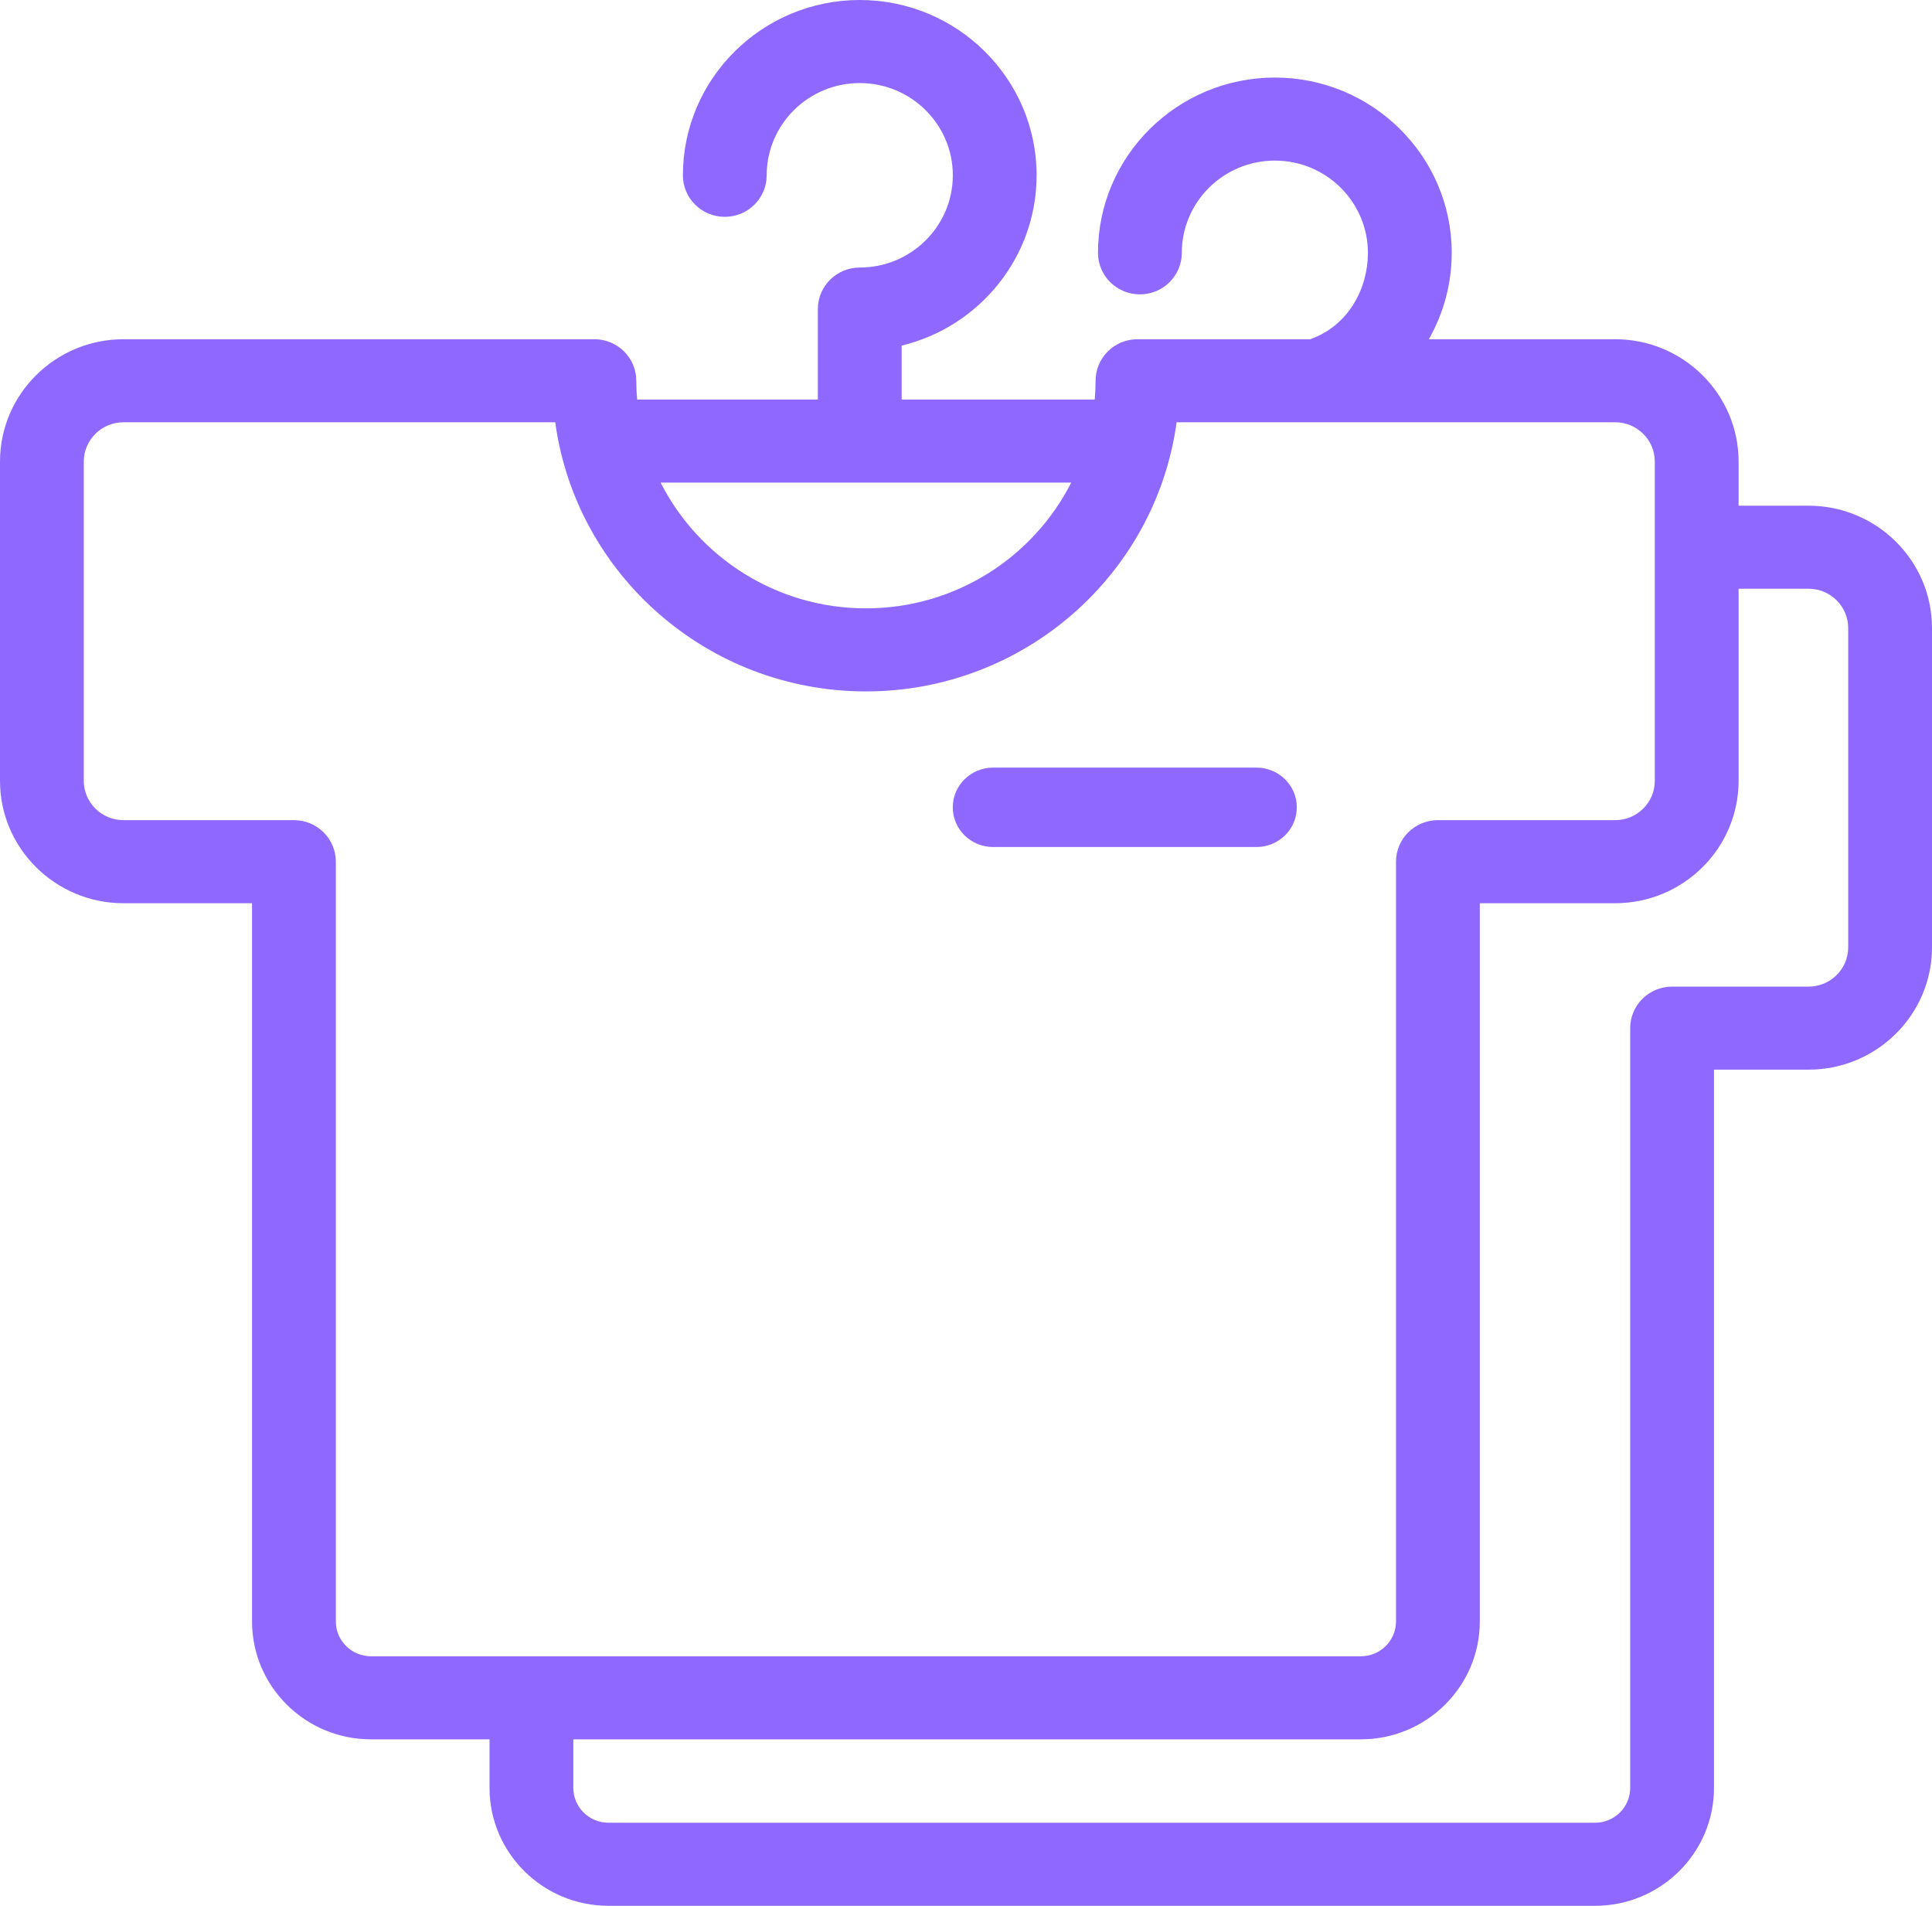<?xml version="1.0" encoding="UTF-8"?>
<svg width="73px" height="72px" viewBox="0 0 73 72" version="1.1" xmlns="http://www.w3.org/2000/svg" xmlns:xlink="http://www.w3.org/1999/xlink">
    <!-- Generator: Sketch 63 (92445) - https://sketch.com -->
    <title>shirts</title>
    <desc>Created with Sketch.</desc>
    <g id="Page-1" stroke="none" stroke-width="1" fill="none" fill-rule="evenodd">
        <g id="Relia_07_Career" transform="translate(-750, -1921)" fill="#8f69ff" fill-rule="nonzero">
            <g id="shirts" transform="translate(750, 1921)">
                <path d="M47.475,29 L37.525,29 C36.683,29 36,29.672 36,30.5 C36,31.328 36.683,32 37.525,32 L47.475,32 C48.317,32 49,31.328 49,30.5 C49,29.672 48.317,29 47.475,29 Z" id="Path"></path>
                <path d="M49.507,12.816 L42.979,12.816 C42.105,12.816 41.396,13.518 41.396,14.384 C41.396,14.624 41.384,14.86 41.364,15.095 L34.069,15.095 L34.069,13.057 C36.992,12.351 39.168,9.734 39.168,6.623 C39.168,2.971 36.17,0 32.486,0 C28.801,0 25.803,2.971 25.803,6.623 C25.803,7.489 26.511,8.192 27.386,8.192 C28.26,8.192 28.969,7.489 28.969,6.623 C28.969,4.701 30.546,3.138 32.486,3.138 C34.424,3.138 36.002,4.701 36.002,6.623 C36.002,8.544 34.424,10.107 32.486,10.107 C31.611,10.107 30.902,10.81 30.902,11.676 L30.902,15.095 L24.074,15.095 C24.054,14.86 24.042,14.624 24.042,14.384 C24.042,13.518 23.333,12.816 22.459,12.816 L4.665,12.816 C2.093,12.816 0,14.889 0,17.438 L0,29.5 C0,32.049 2.093,34.123 4.665,34.123 L9.523,34.123 L9.523,61.258 C9.523,63.713 11.539,65.711 14.017,65.711 L18.497,65.711 L18.497,67.546 C18.497,70.002 20.513,72 22.991,72 L60.269,72 C62.747,72 64.763,70.002 64.763,67.546 L64.763,40.411 L68.335,40.411 C70.907,40.411 73,38.338 73,35.789 L73,23.727 C73,21.178 70.907,19.105 68.335,19.105 L65.692,19.105 L65.692,17.438 C65.692,14.889 63.6,12.816 61.028,12.816 L53.988,12.816 C54.544,11.841 54.853,10.725 54.853,9.552 C54.853,5.9 51.855,2.93 48.17,2.93 C44.485,2.93 41.487,5.9 41.487,9.552 C41.487,10.419 42.196,11.121 43.07,11.121 C43.945,11.121 44.654,10.419 44.654,9.552 C44.654,7.631 46.231,6.067 48.17,6.067 C50.109,6.067 51.686,7.631 51.686,9.552 C51.686,10.88 50.971,12.295 49.507,12.816 Z M40.475,18.233 C39.048,21.047 36.108,22.983 32.719,22.983 C29.33,22.983 26.39,21.047 24.962,18.233 L40.475,18.233 Z M12.69,61.257 L12.69,32.554 C12.69,31.687 11.981,30.985 11.107,30.985 L4.665,30.985 C3.838,30.985 3.166,30.318 3.166,29.5 L3.166,17.438 C3.166,16.619 3.839,15.953 4.665,15.953 L20.98,15.953 C21.757,21.686 26.725,26.121 32.719,26.121 C38.712,26.121 43.681,21.686 44.457,15.953 L61.028,15.953 C61.854,15.953 62.526,16.619 62.526,17.438 L62.526,29.5 C62.526,30.319 61.854,30.985 61.028,30.985 L54.331,30.985 C53.457,30.985 52.748,31.687 52.748,32.554 L52.748,61.257 C52.748,61.983 52.152,62.573 51.42,62.573 L14.018,62.573 C13.285,62.573 12.69,61.983 12.69,61.257 Z M69.834,35.789 C69.834,36.608 69.162,37.274 68.335,37.274 L63.18,37.274 C62.305,37.274 61.596,37.976 61.596,38.843 L61.596,67.546 C61.596,68.272 61.001,68.862 60.269,68.862 L22.991,68.862 C22.259,68.862 21.663,68.272 21.663,67.546 L21.663,65.711 L51.42,65.711 C53.898,65.711 55.914,63.713 55.914,61.258 L55.914,34.123 L61.028,34.123 C63.6,34.123 65.692,32.049 65.692,29.5 L65.692,22.242 L68.335,22.242 C69.161,22.242 69.834,22.909 69.834,23.727 L69.834,35.789 L69.834,35.789 Z" id="Shape"></path>
            </g>
        </g>
    </g>
</svg>